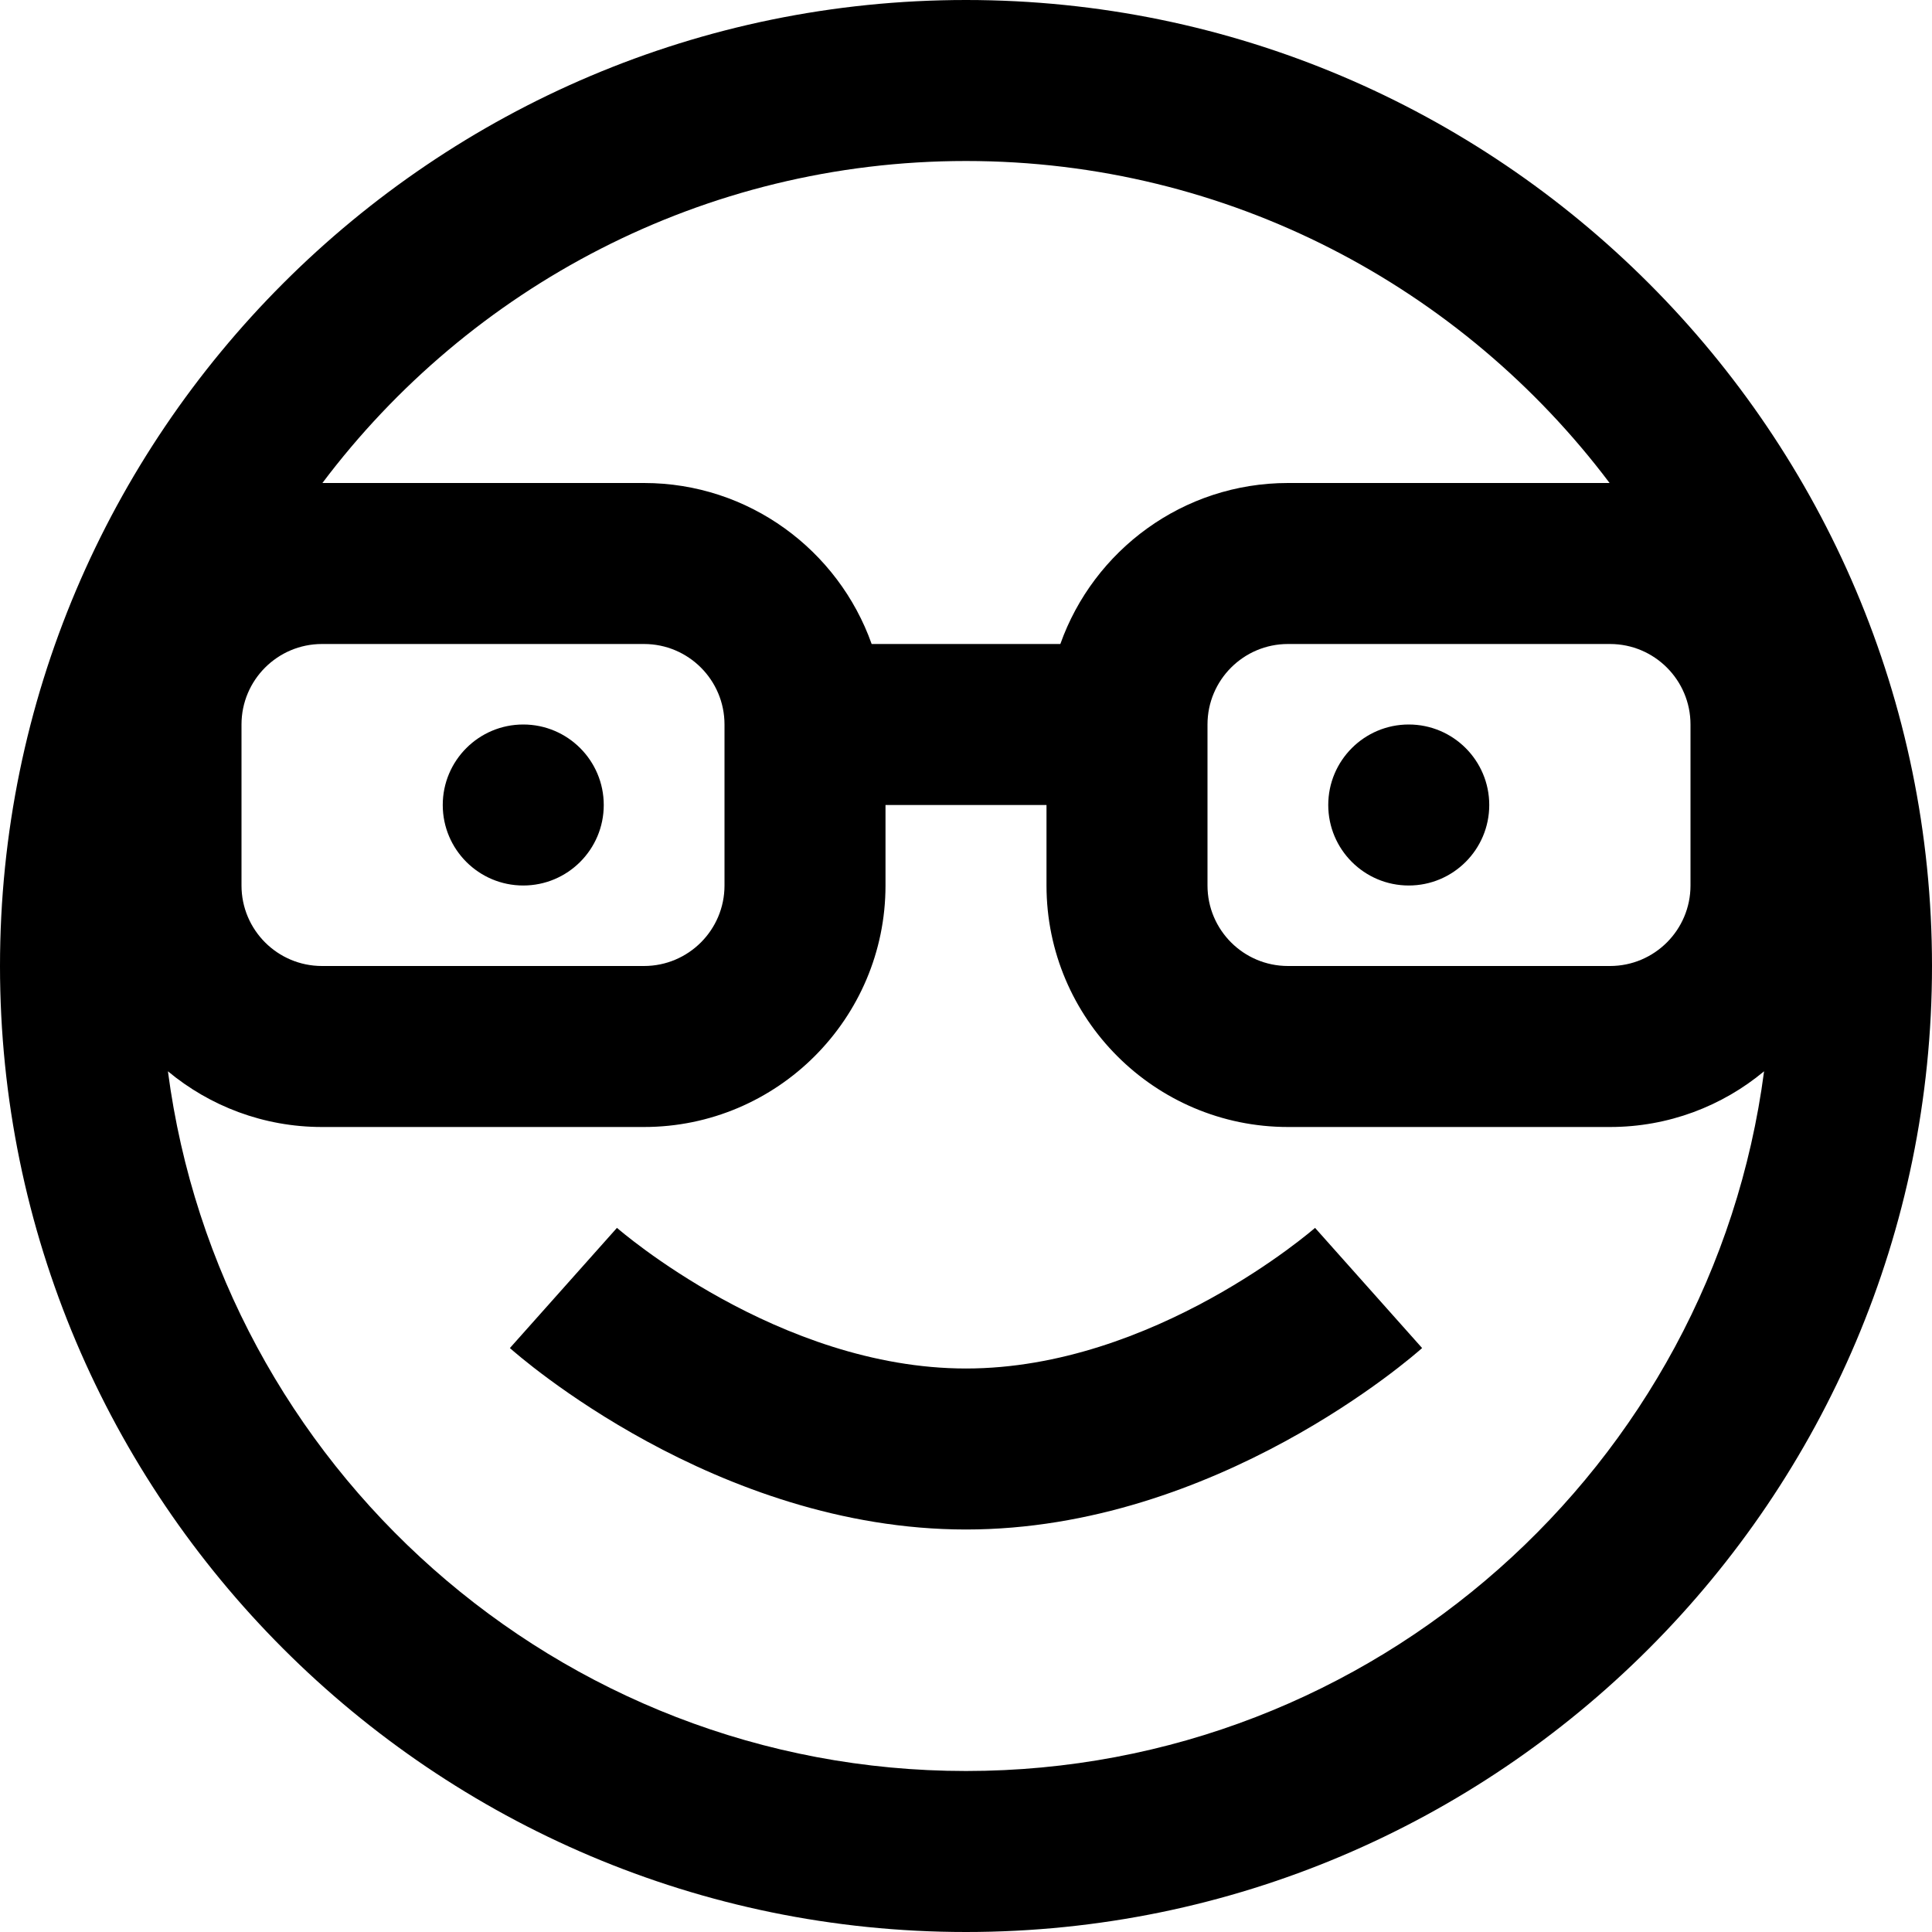 <?xml version="1.0" encoding="UTF-8"?>
<svg xmlns="http://www.w3.org/2000/svg" id="Layer_1" data-name="Layer 1" viewBox="0 0 24 24" width="512" height="512"><path d="M12,0C5.383,0,0,5.383,0,12s5.383,12,12,12,12-5.383,12-12S18.617,0,12,0Zm9,9v2c0,.552-.448,1-1,1h-4c-.552,0-1-.448-1-1v-2c0-.552,.448-1,1-1h4c.552,0,1,.448,1,1ZM12,2c3.264,0,6.168,1.573,7.995,4h-3.995c-1.304,0-2.415,.836-2.828,2h-2.344c-.413-1.164-1.524-2-2.828-2h-3.995c1.826-2.427,4.73-4,7.995-4ZM3,9c0-.552,.448-1,1-1h4c.552,0,1,.448,1,1v2c0,.552-.448,1-1,1H4c-.552,0-1-.448-1-1v-2Zm9,13c-5.07,0-9.272-3.794-9.914-8.692,.52,.432,1.187,.692,1.914,.692h4c1.654,0,3-1.346,3-3v-1h2v1c0,1.654,1.346,3,3,3h4c.727,0,1.395-.26,1.914-.692-.643,4.898-4.844,8.692-9.914,8.692Zm4.336-6.747l1.33,1.493c-.103,.092-2.559,2.254-5.666,2.254s-5.563-2.162-5.666-2.254l1.33-1.493c.02,.017,2.005,1.747,4.336,1.747s4.316-1.73,4.336-1.747Zm1.164-4.253c-.552,0-1-.448-1-1s.448-1,1-1,1,.448,1,1-.448,1-1,1Zm-11,0c-.552,0-1-.448-1-1s.448-1,1-1,1,.448,1,1-.448,1-1,1Z"/></svg>
